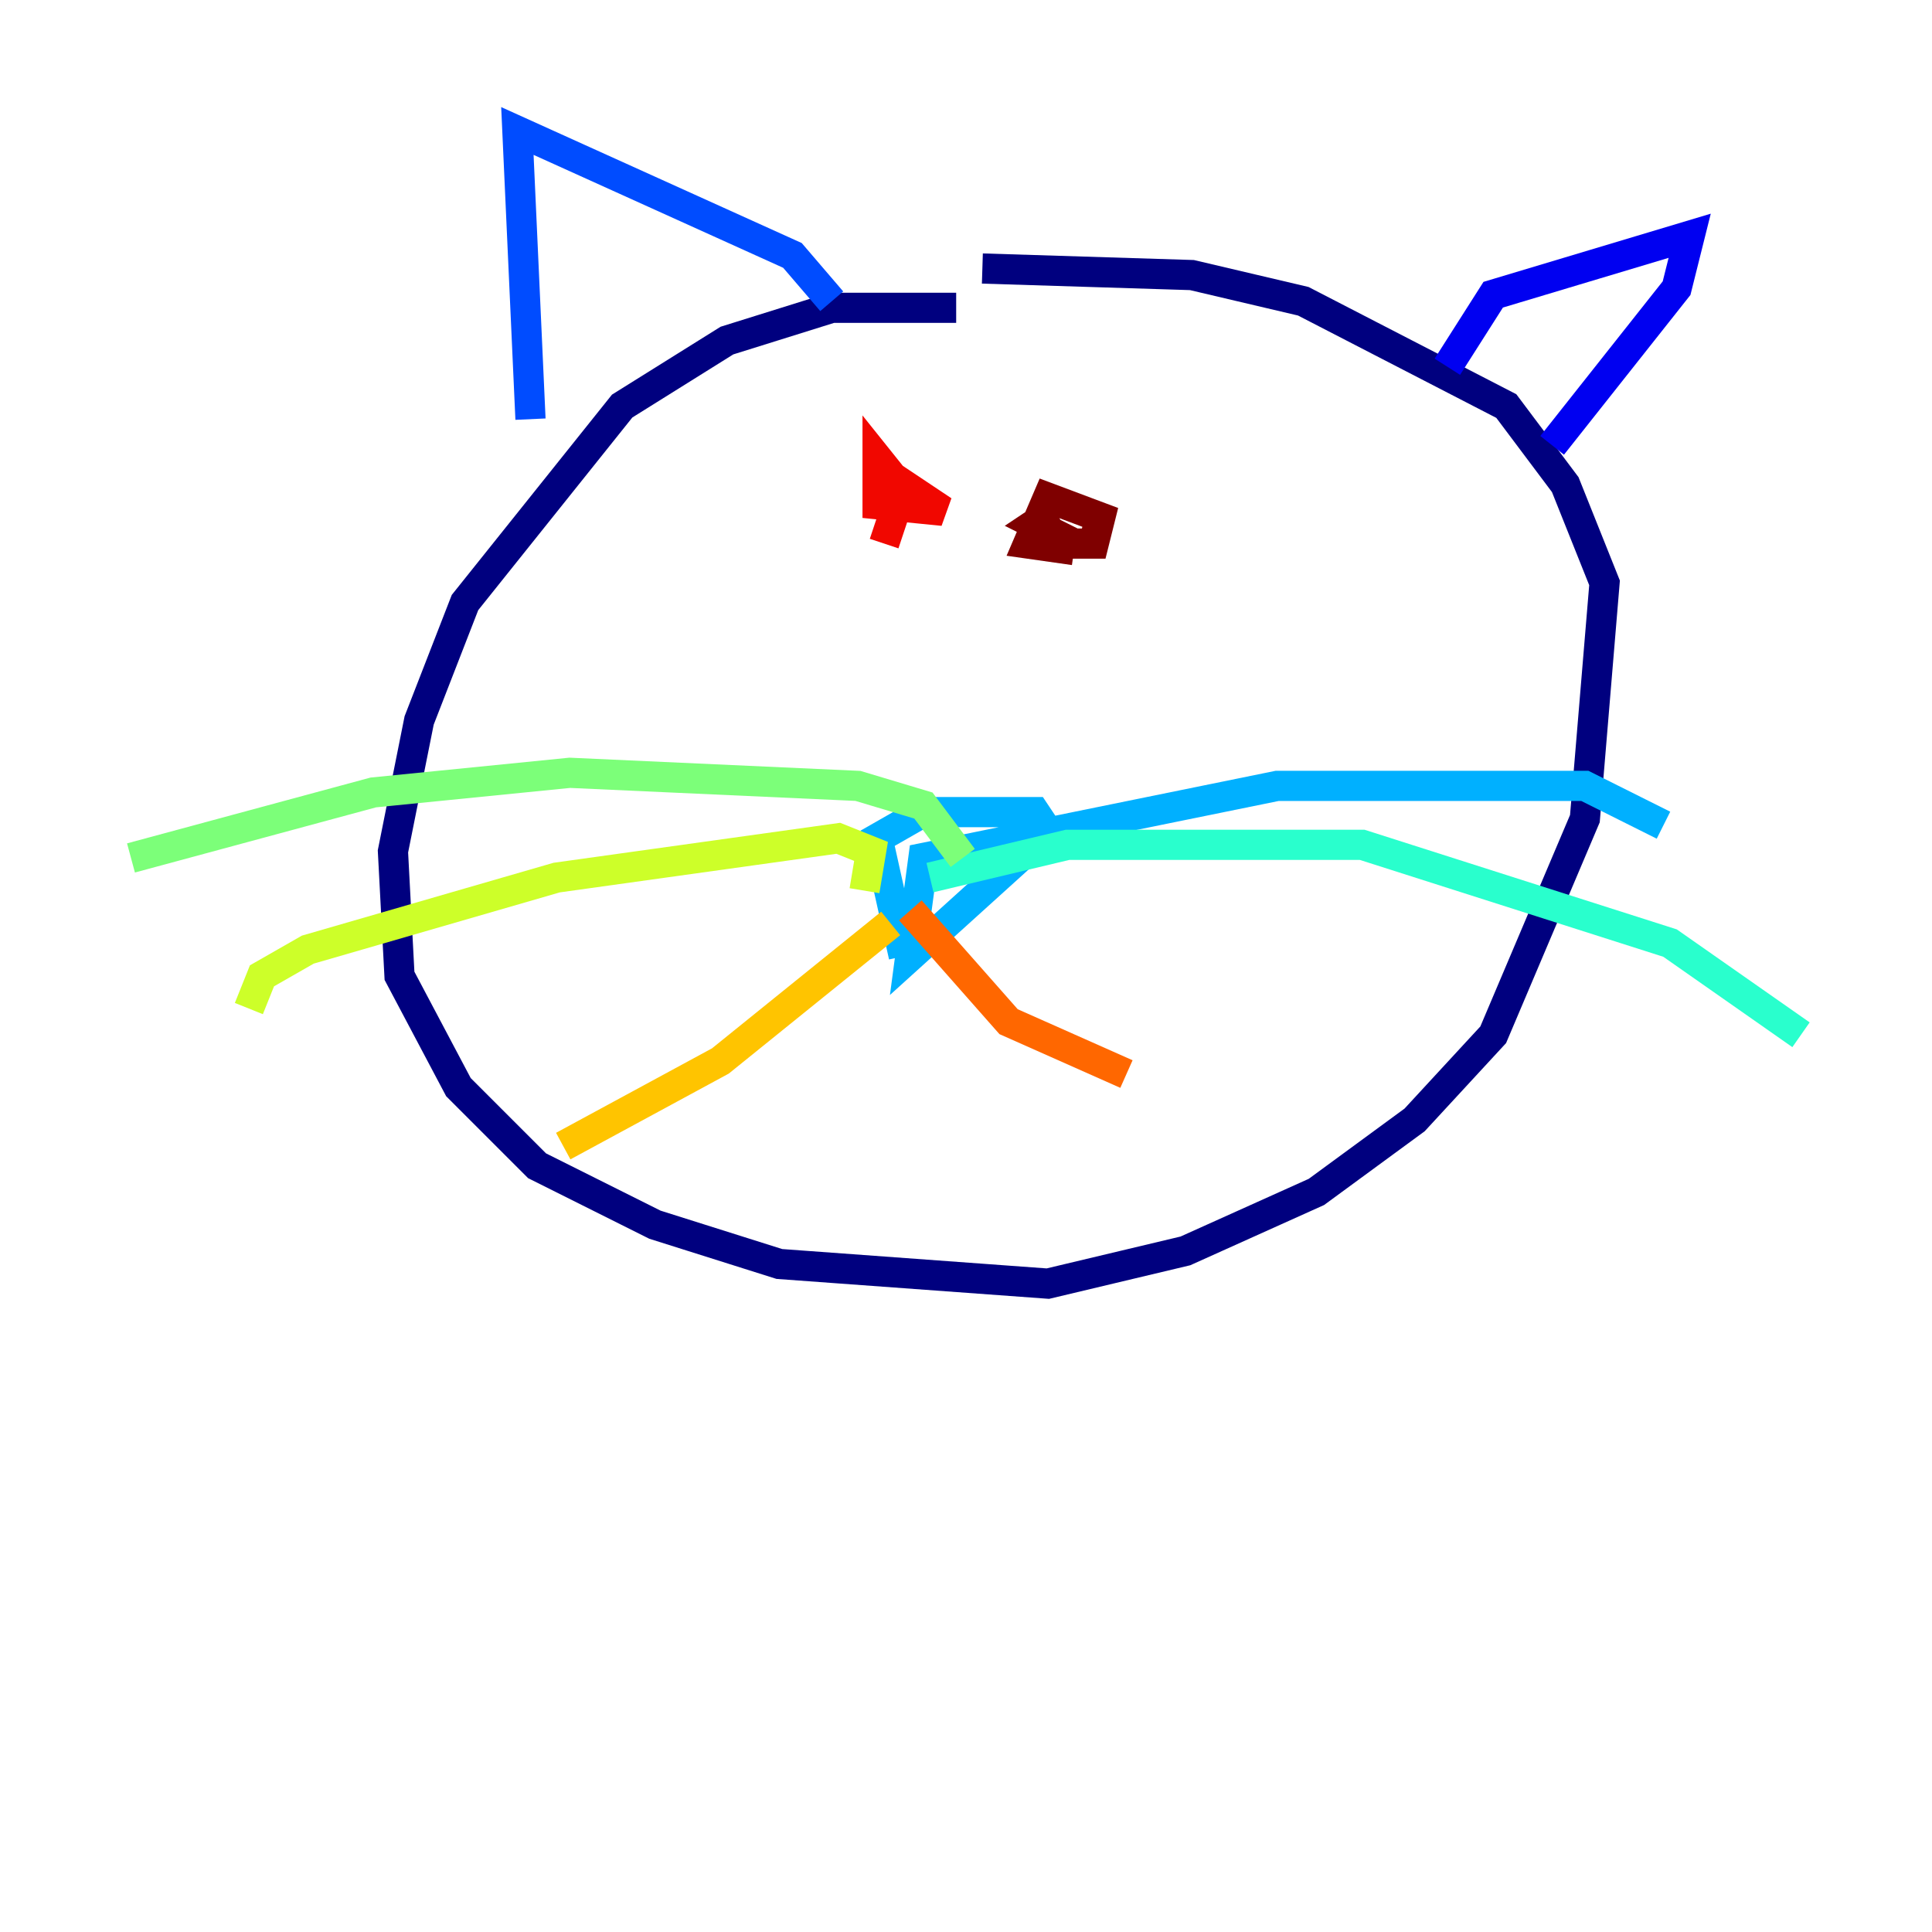 <?xml version="1.0" encoding="utf-8" ?>
<svg baseProfile="tiny" height="128" version="1.2" viewBox="0,0,128,128" width="128" xmlns="http://www.w3.org/2000/svg" xmlns:ev="http://www.w3.org/2001/xml-events" xmlns:xlink="http://www.w3.org/1999/xlink"><defs /><polyline fill="none" points="63.349,20.393 55.105,20.393 48.163,22.563 41.22,26.902 30.807,39.919 27.77,47.729 26.034,56.407 26.468,64.651 30.373,72.027 35.58,77.234 43.39,81.139 51.634,83.742 69.424,85.044 78.536,82.875 87.214,78.969 93.722,74.197 98.929,68.556 105.003,54.237 106.305,38.617 103.702,32.108 99.797,26.902 86.346,19.959 78.969,18.224 65.085,17.79" stroke="#00007f" stroke-width="2" /><polyline fill="none" points="95.891,24.298 98.929,19.525 111.946,15.62 111.078,19.091 102.834,29.505" stroke="#0000f1" stroke-width="2" /><polyline fill="none" points="55.105,19.959 52.502,16.922 34.278,8.678 35.146,27.77" stroke="#004cff" stroke-width="2" /><polyline fill="none" points="59.878,63.349 58.142,55.539 61.18,53.803 68.556,53.803 69.424,55.105 60.312,63.349 61.18,56.841 84.61,52.068 105.003,52.068 110.21,54.671" stroke="#00b0ff" stroke-width="2" /><polyline fill="none" points="61.614,58.142 70.725,55.973 90.251,55.973 110.644,62.481 119.322,68.556" stroke="#29ffcd" stroke-width="2" /><polyline fill="none" points="63.783,56.841 61.18,53.37 56.841,52.068 37.749,51.2 24.732,52.502 8.678,56.841" stroke="#7cff79" stroke-width="2" /><polyline fill="none" points="57.275,59.01 57.709,56.407 55.539,55.539 36.881,58.142 20.393,62.915 17.356,64.651 16.488,66.82" stroke="#cdff29" stroke-width="2" /><polyline fill="none" points="59.01,61.18 47.729,70.291 37.315,75.932" stroke="#ffc400" stroke-width="2" /><polyline fill="none" points="60.312,60.312 66.82,67.688 74.63,71.159" stroke="#ff6700" stroke-width="2" /><polyline fill="none" points="59.878,32.542 58.142,30.373 58.142,33.41 62.481,33.844 59.878,32.108 58.576,36.014" stroke="#f10700" stroke-width="2" /><polyline fill="none" points="69.858,33.844 68.556,34.712 71.159,36.014 72.461,36.014 72.895,34.278 69.424,32.976 68.122,36.014 71.159,36.447" stroke="#7f0000" stroke-width="2" /></svg>
